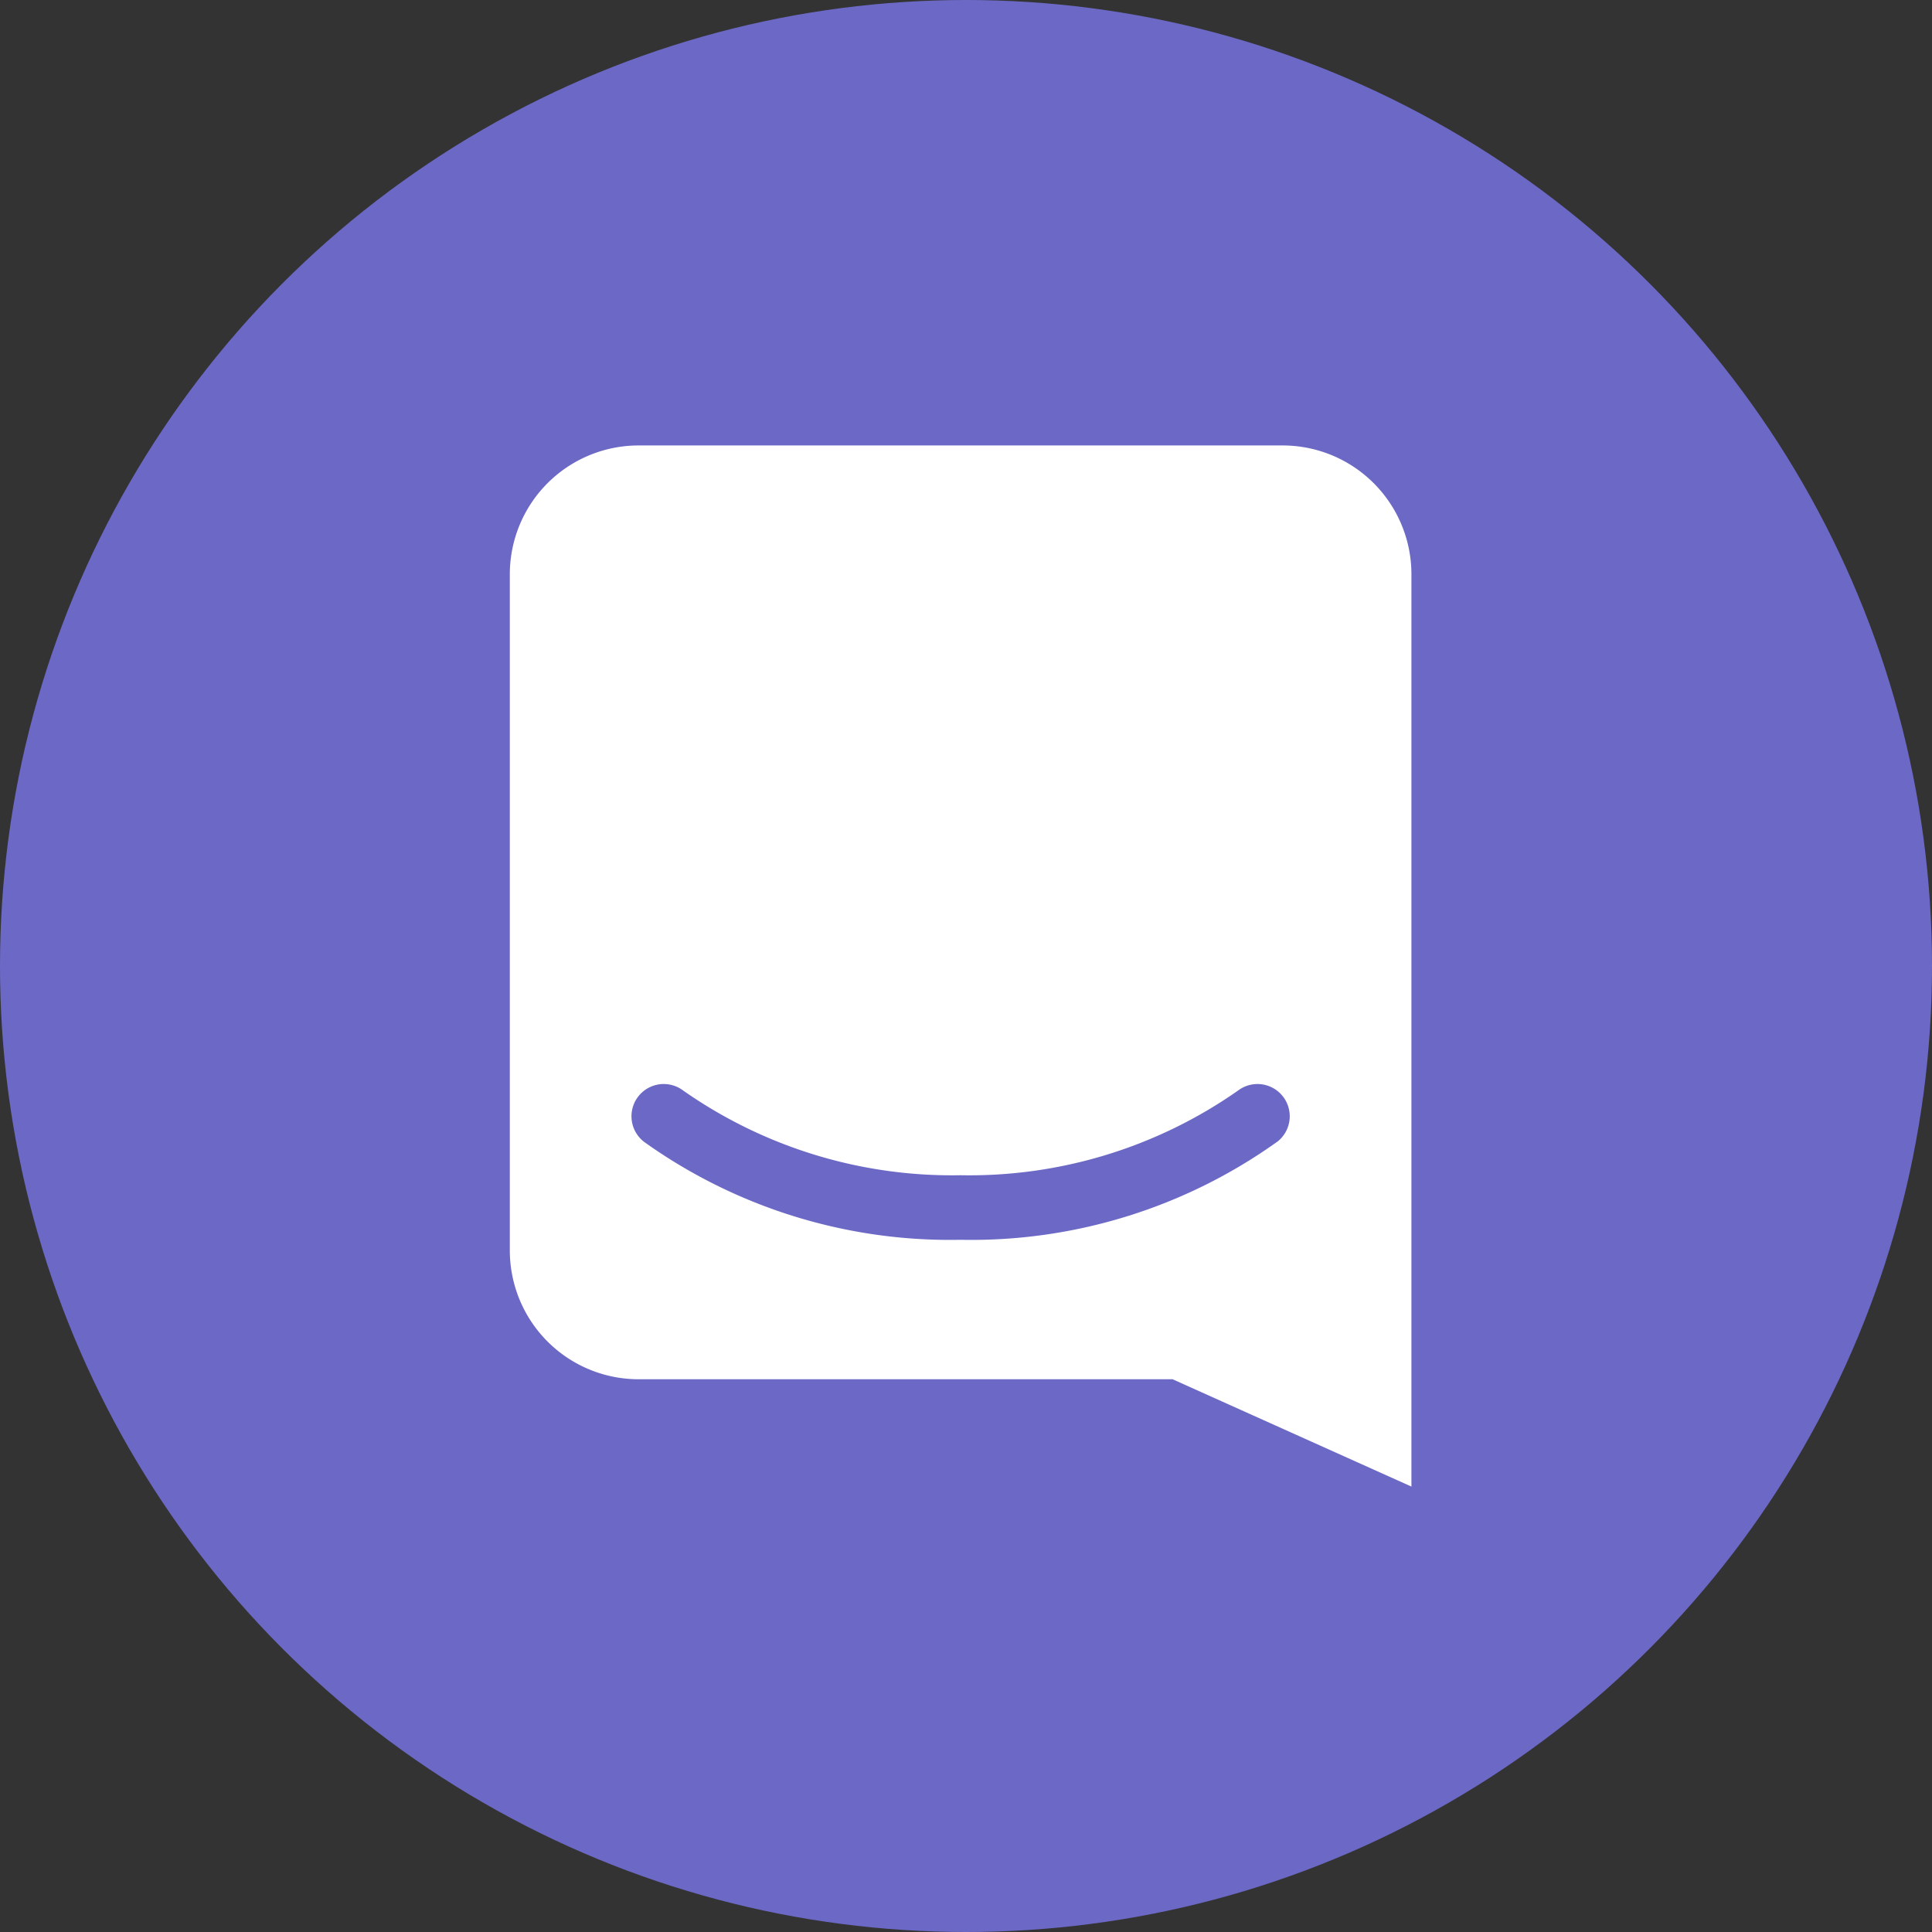 <svg xmlns="http://www.w3.org/2000/svg" viewBox="0 0 60 60"><rect x="0" y="0" width="60" height="60" fill="#333333" stroke="none"/><defs><style>.a{fill:#6c68c6;}.b{fill:#fff;}</style></defs><g transform="translate(30 30)"><g transform="translate(-30 -30)"><circle class="a" cx="30" cy="30" r="30"/><path class="b" d="M67.583,66.917l-7.417-3.333H43.583a4,4,0,0,1-4-4v-21a4,4,0,0,1,4-4h20a4,4,0,0,1,4,4Zm-4.178-10.7a1,1,0,1,0-1.205-1.6,14.532,14.532,0,0,1-8.617,2.631,14.54,14.54,0,0,1-8.617-2.631,1,1,0,1,0-1.206,1.6,16.337,16.337,0,0,0,9.822,3.036A16.334,16.334,0,0,0,63.405,56.215Z" transform="translate(-23.75 -20.75)"/></g></g></svg>